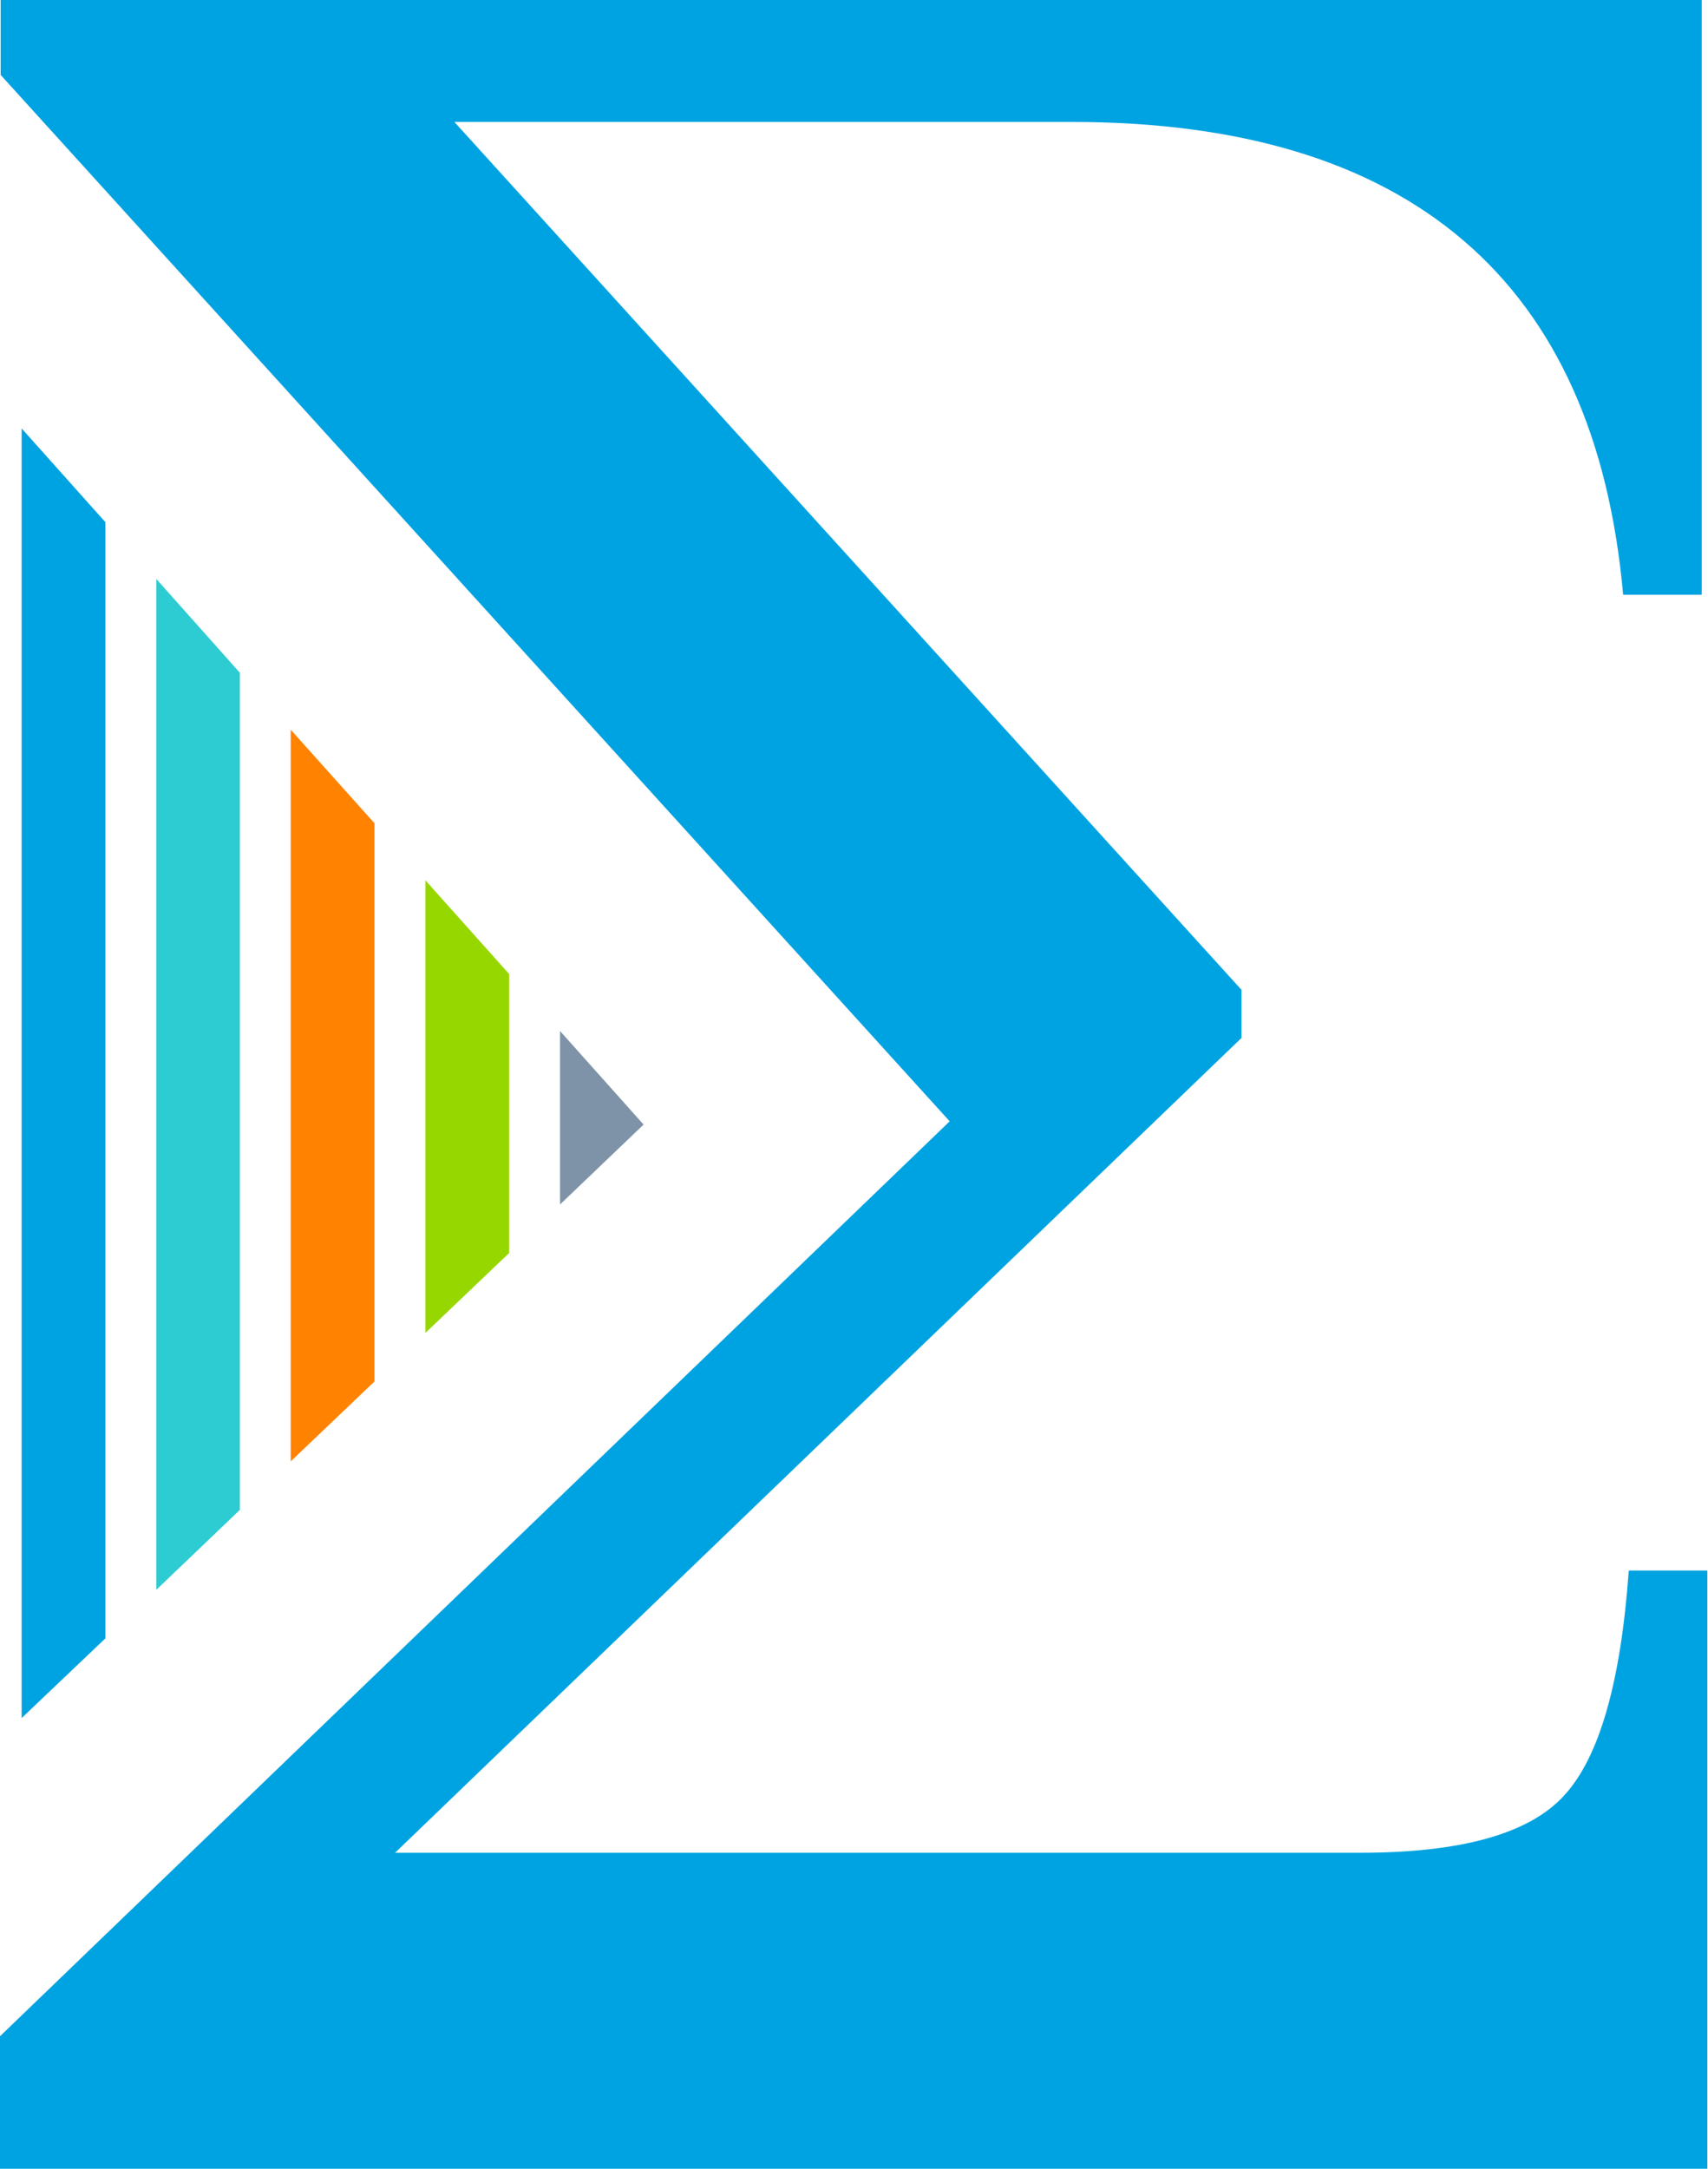 <svg id="Layer_1" data-name="Layer 1" xmlns="http://www.w3.org/2000/svg" viewBox="0 0 78.9 100.13"><defs><style>.cls-1{fill:#00a3e1;}.cls-2{fill:none;}.cls-3{fill:#2dccd3;}.cls-4{fill:#ff8200;}.cls-5{fill:#97d700;}.cls-6{fill:#7e93a7;}</style></defs><path class="cls-1" d="M104,41h-3.63Q99.4,30.13,93,24.65T74.89,19.17H46.38L82.74,59.24v2.22L43.64,99.08H88.22q7,0,9.41-2.63c1.63-1.75,2.63-5.22,3-10.4h3.63v27.62H25.39v-6.12L69.26,65.31,25.42,17V13.54H104Z" transform="translate(-25.39 -13.54)"/><polygon class="cls-2" points="24.85 46.04 24.85 54.09 24.87 54.07 24.87 46.06 24.85 46.04"/><polygon class="cls-2" points="10.08 29.52 10.08 68.17 10.1 68.16 10.1 29.54 10.08 29.52"/><polygon class="cls-2" points="3.87 22.57 3.87 74.1 3.88 74.08 3.88 22.59 3.87 22.57"/><polygon class="cls-2" points="12.42 32.13 12.42 65.94 12.43 65.93 12.43 32.15 12.42 32.13"/><polygon class="cls-2" points="6.2 25.18 6.2 71.87 6.22 71.86 6.22 25.2 6.2 25.18"/><polygon class="cls-2" points="22.52 43.43 22.52 56.31 22.53 56.3 22.53 43.45 22.52 43.43"/><polygon class="cls-2" points="18.64 39.09 18.64 60.02 18.65 60 18.65 39.1 18.64 39.09"/><polygon class="cls-2" points="16.3 36.48 16.3 62.24 16.32 62.23 16.32 36.49 16.3 36.48"/><polygon class="cls-1" points="1 19.78 1 79.32 4.87 75.64 4.87 24.11 1 19.78"/><polygon class="cls-3" points="7.22 26.73 7.22 73.4 11.08 69.71 11.08 31.06 7.22 26.73"/><polygon class="cls-4" points="13.43 33.69 13.43 67.47 17.3 63.78 17.3 38.01 13.43 33.69"/><polygon class="cls-5" points="19.65 40.64 19.65 61.54 23.52 57.85 23.52 44.97 19.65 40.64"/><polygon class="cls-6" points="25.87 55.61 29.73 51.92 25.87 47.6 25.87 55.61"/></svg>
